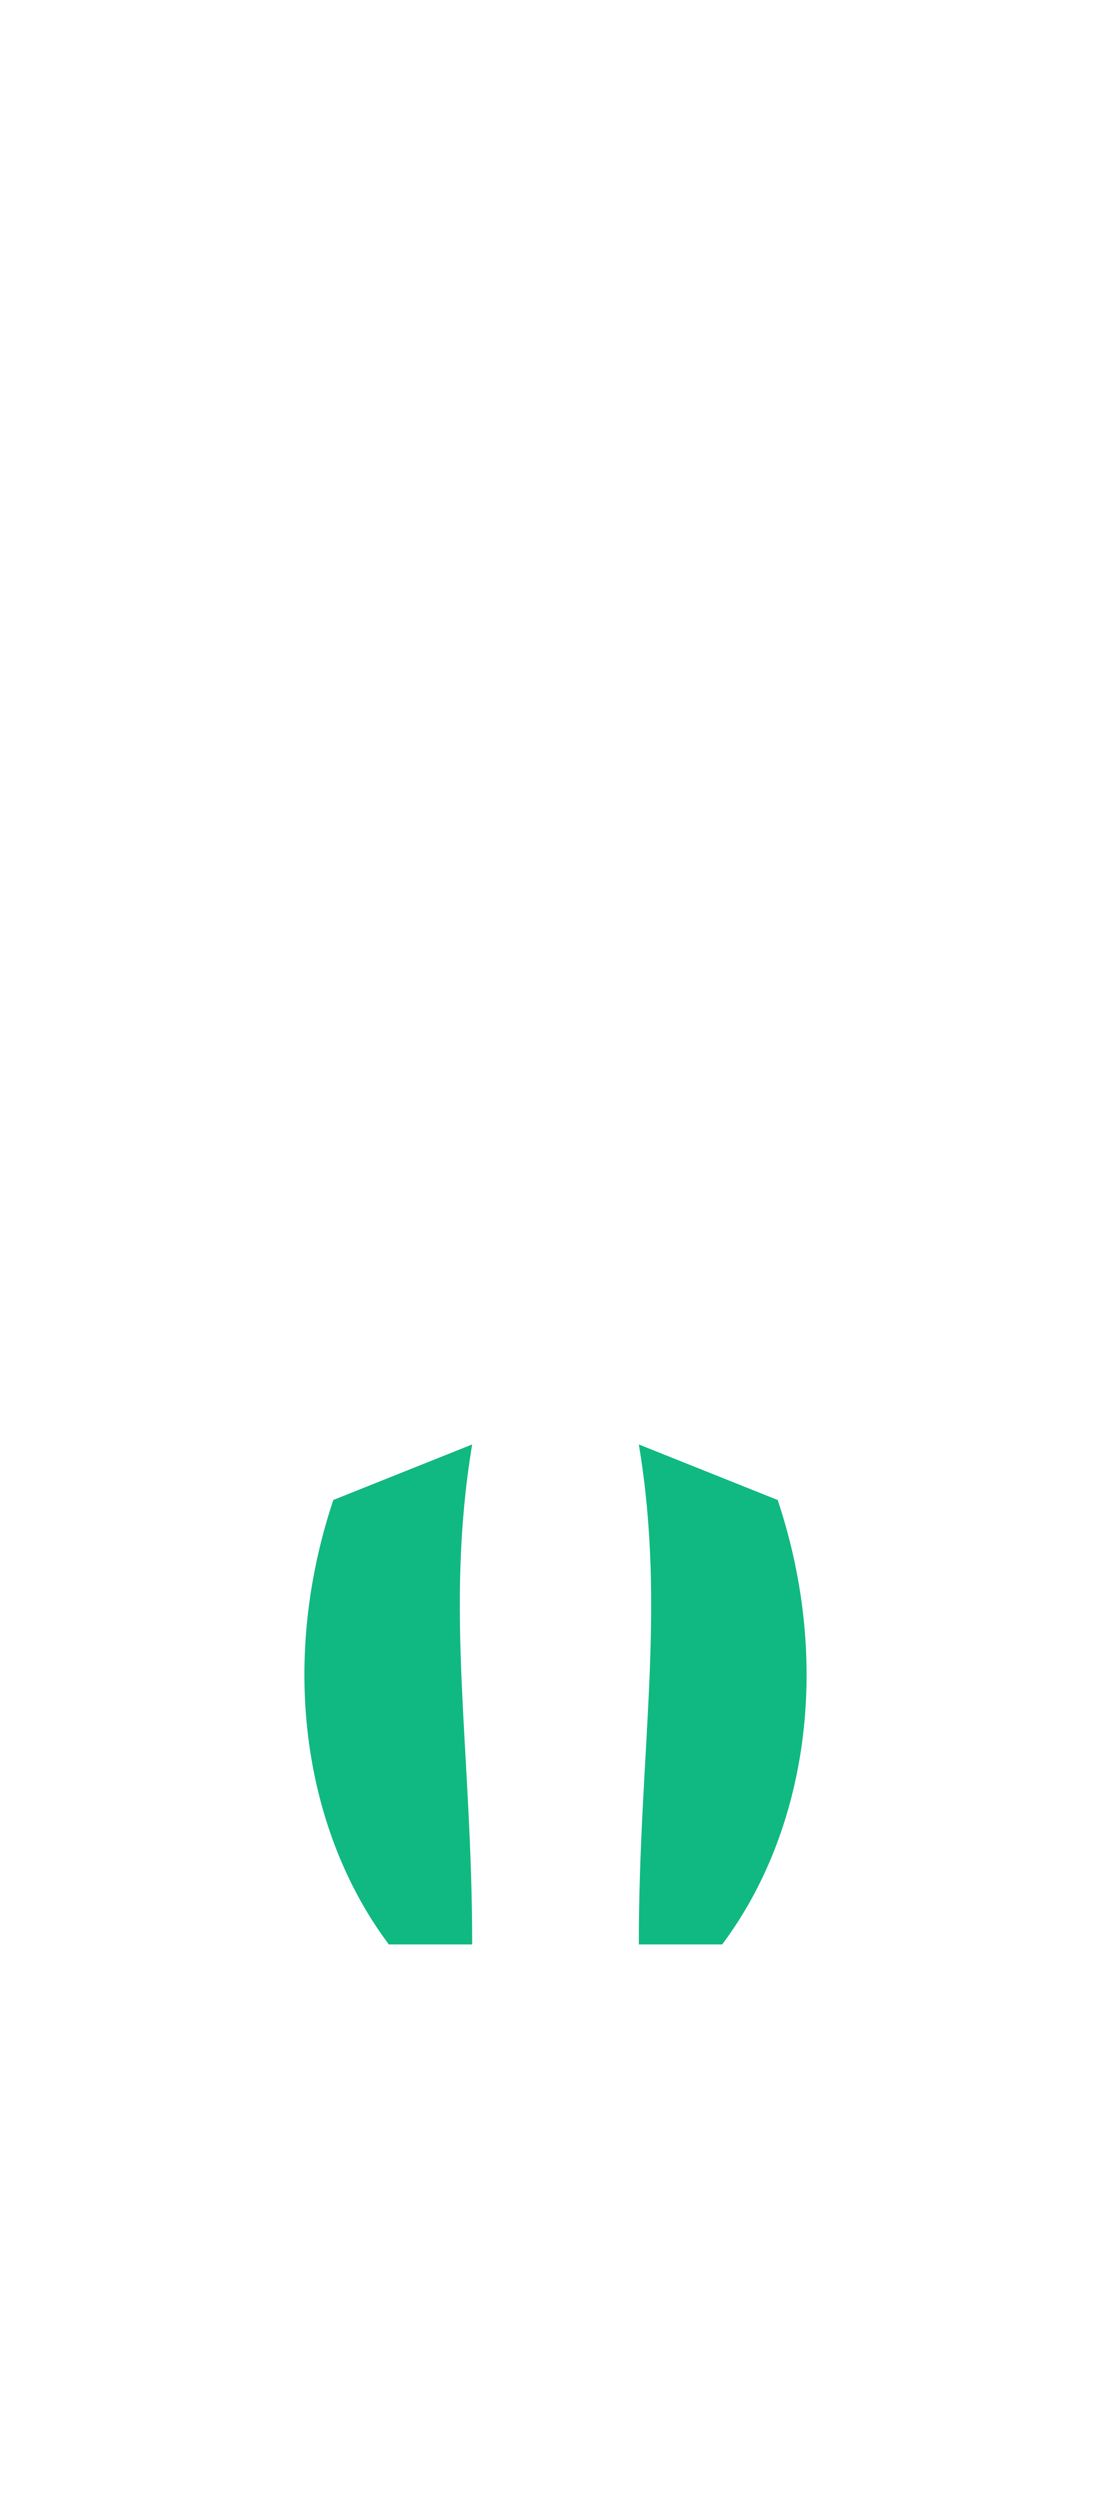 <svg xmlns="http://www.w3.org/2000/svg" viewBox="0 0 400 900" fill="none">
  <rect width="400" height="900" fill="none" />
  <g fill="#10b981">
    <path d="M120 540 C100 600 110 660 140 700 L170 700 C170 630 160 580 170 520 Z" />
    <path d="M280 540 C300 600 290 660 260 700 L230 700 C230 630 240 580 230 520 Z" />
  </g>
</svg>
